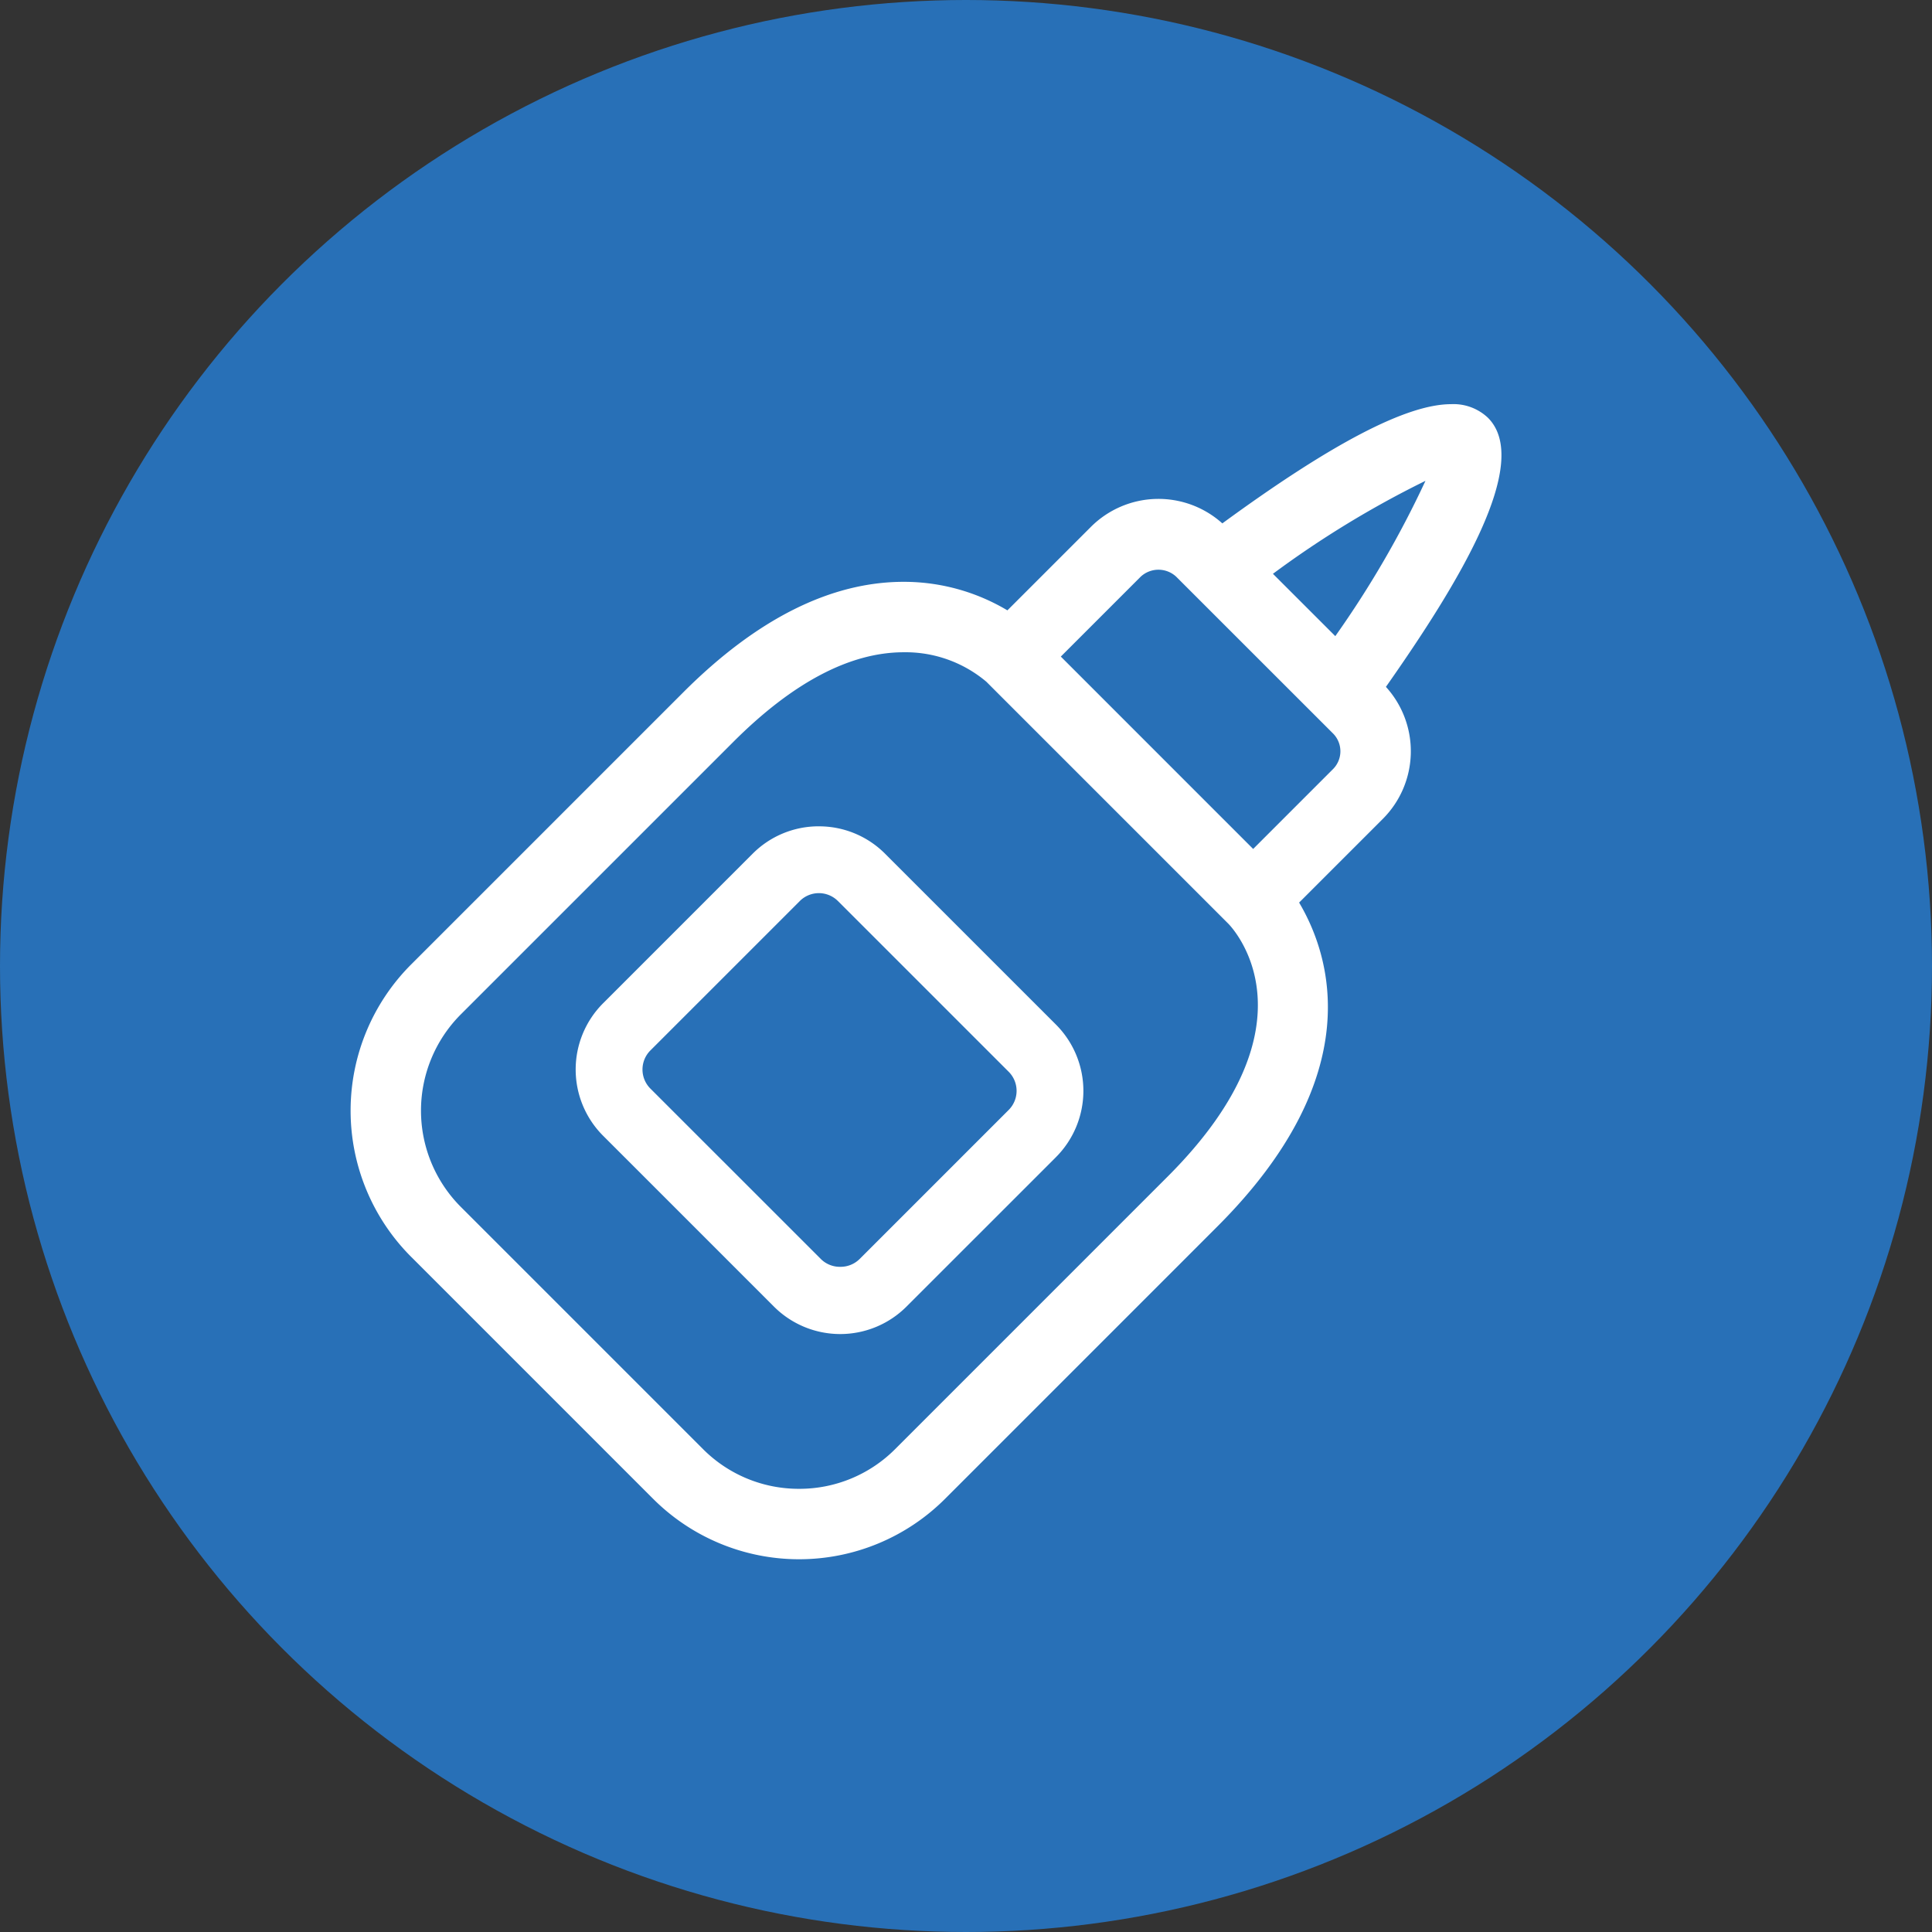 <svg id="97b9f75a-f78e-44cd-901f-179d16b4fcf9" data-name="Layer 1" xmlns="http://www.w3.org/2000/svg" width="100" height="100" viewBox="0 0 100 100">
  <rect x="0" y="0" width="100" height="100" fill="#333333" stroke="none"/>
  <title>icon</title>
  <circle cx="50" cy="50" r="50" style="fill: #2870b7"/>
  <g>
    <g>
      <g>
        <path d="M41.36,80.311a10.225,10.225,0,0,1-7.274-3.012L21.55,64.764a10.307,10.307,0,0,1,0-14.554l14.101-14.1c3.715-3.715,7.457-5.599,11.123-5.599a10.057,10.057,0,0,1,5.427,1.583l4.543-4.541a4.548,4.548,0,0,1,6.436,0l.053.054c5.748-4.233,9.633-6.292,11.872-6.292a2.213,2.213,0,0,1,1.629.588c1.631,1.631-.172,6.11-5.513,13.689l.074.074a4.554,4.554,0,0,1-.001,6.437L66.74,46.659c1.596,2.517,3.897,8.638-4.003,16.538L48.637,77.297A10.228,10.228,0,0,1,41.36,80.311Zm5.414-46.947c-2.881,0-5.945,1.603-9.105,4.763l-14.101,14.1a7.448,7.448,0,0,0,0,10.518L36.103,75.281a7.438,7.438,0,0,0,10.516-.002L60.72,61.179c8.275-8.275,3.347-13.438,3.133-13.653L51.321,34.993A6.89,6.89,0,0,0,46.774,33.364ZM64.862,44.502l4.415-4.415a1.702,1.702,0,0,0,0-2.403l-8.116-8.113a1.744,1.744,0,0,0-2.4,0l-4.415,4.414Zm4.31-10.959c2.944-4.266,4.849-7.825,5.276-9.335-1.497.456-4.997,2.425-9.171,5.442Z" style="fill: #fff"/>
        <path d="M75.105,21.712a1.827,1.827,0,0,1,1.349.472c1.472,1.472-.469,6.004-5.749,13.453l.31.31a4.159,4.159,0,0,1,0,5.877l-4.783,4.782c1.454,2.131,4.274,8.26-3.775,16.309L48.356,77.017a9.895,9.895,0,0,1-13.99.001L21.831,64.483a9.909,9.909,0,0,1,0-13.993l14.1-14.1c3.638-3.638,7.286-5.483,10.843-5.483a9.568,9.568,0,0,1,5.477,1.698l4.773-4.772a4.153,4.153,0,0,1,5.876,0l.295.295c5.757-4.264,9.75-6.416,11.911-6.416M69.227,34.16c3.23-4.628,5.69-9.125,5.708-10.449-1.319.045-5.739,2.584-10.267,5.892L69.227,34.16m-4.365,10.903,4.696-4.695a2.098,2.098,0,0,0,0-2.963L61.442,29.292a2.141,2.141,0,0,0-2.961-.001l-4.695,4.694L64.862,45.063M41.361,77.853A7.783,7.783,0,0,0,46.899,75.56L61,61.459c8.574-8.574,3.36-13.985,3.135-14.212L52.289,35.401l-.687-.688a7.229,7.229,0,0,0-4.827-1.745c-2.99,0-6.149,1.642-9.385,4.879l-14.102,14.1a7.846,7.846,0,0,0,0,11.078L35.823,75.561a7.782,7.782,0,0,0,5.537,2.292M75.105,20.92c-2.289,0-6.164,2.02-11.837,6.17a4.946,4.946,0,0,0-6.805.183l-4.32,4.319a10.464,10.464,0,0,0-5.369-1.477c-3.775,0-7.611,1.923-11.403,5.715l-14.1,14.1a10.703,10.703,0,0,0,0,15.114L33.806,77.579a10.688,10.688,0,0,0,15.111-.001L63.018,63.476c7.831-7.831,5.857-14.003,4.224-16.759l4.334-4.333a4.952,4.952,0,0,0,.159-6.832c3.771-5.371,7.585-11.624,5.28-13.929A2.592,2.592,0,0,0,75.105,20.92ZM65.887,29.7a50.941,50.941,0,0,1,7.895-4.812,51.424,51.424,0,0,1-4.667,8.038L65.887,29.7Zm-10.98,4.285,4.134-4.134a1.349,1.349,0,0,1,1.84,0l8.117,8.114a1.305,1.305,0,0,1,0,1.842l-4.135,4.135-9.955-9.957ZM41.361,77.061A6.994,6.994,0,0,1,36.383,75L23.848,62.465a7.052,7.052,0,0,1,0-9.957l14.101-14.1c3.083-3.084,6.052-4.647,8.825-4.647a6.488,6.488,0,0,1,4.279,1.525l.674.675L63.574,47.807c.2.202,4.865,5.092-3.135,13.091L46.339,74.999a6.996,6.996,0,0,1-4.978,2.062Z" style="fill: #fff"/>
      </g>
      <g>
        <path d="M43.491,68.653a4.426,4.426,0,0,1-3.151-1.306l-8.839-8.838a4.454,4.454,0,0,1,0-6.304l7.732-7.733a4.456,4.456,0,0,1,6.304,0l8.839,8.838a4.46,4.46,0,0,1,0,6.304l-7.734,7.733A4.428,4.428,0,0,1,43.491,68.653ZM42.385,45.832a1.778,1.778,0,0,0-1.267.525l-7.733,7.732a1.792,1.792,0,0,0,0,2.535l8.84,8.838a1.844,1.844,0,0,0,2.533,0L52.491,57.73a1.796,1.796,0,0,0,0-2.535l-8.839-8.838A1.78,1.78,0,0,0,42.385,45.832Z" style="fill: #fff"/>
        <path d="M42.385,43.562a4.034,4.034,0,0,1,2.872,1.19l8.839,8.838a4.063,4.063,0,0,1,0,5.743l-7.734,7.733a4.058,4.058,0,0,1-5.742,0l-8.839-8.838a4.059,4.059,0,0,1,0-5.743l7.732-7.733a4.031,4.031,0,0,1,2.872-1.19m1.105,22.8a2.185,2.185,0,0,0,1.548-.62L52.771,58.01a2.191,2.191,0,0,0,0-3.096l-8.839-8.838a2.188,2.188,0,0,0-3.095.001l-7.733,7.732a2.188,2.188,0,0,0,0,3.096l8.839,8.838a2.181,2.181,0,0,0,1.546.62M42.385,42.77a4.818,4.818,0,0,0-3.433,1.423L31.22,51.925a4.851,4.851,0,0,0,0,6.865l8.838,8.838a4.851,4.851,0,0,0,6.863,0l7.734-7.733a4.856,4.856,0,0,0,0-6.864l-8.839-8.838a4.823,4.823,0,0,0-3.432-1.422ZM43.49,65.57a1.395,1.395,0,0,1-.986-.387l-8.84-8.838a1.396,1.396,0,0,1,.001-1.975l7.732-7.732a1.396,1.396,0,0,1,1.974-.001l8.839,8.838A1.398,1.398,0,0,1,52.21,57.45l-7.733,7.732a1.398,1.398,0,0,1-.987.388Z" style="fill: #fff"/>
      </g>
    </g>
    <g>
      <path d="M76.454,22.184c-1.482-1.481-5.947.528-13.259,5.944L62.9,27.833a4.153,4.153,0,0,0-5.876,0l-4.773,4.772a9.568,9.568,0,0,0-5.477-1.698c-3.557,0-7.205,1.845-10.843,5.483l-14.1,14.1a9.909,9.909,0,0,0,0,13.993L34.366,77.019a9.895,9.895,0,0,0,13.99-.001L62.457,62.916c8.049-8.049,5.228-14.178,3.775-16.309l4.783-4.782a4.159,4.159,0,0,0,0-5.877l-.31-.31C75.985,28.188,77.927,23.657,76.454,22.184ZM61,61.459,46.899,75.56a7.834,7.834,0,0,1-11.076.001L23.288,63.026a7.846,7.846,0,0,1,0-11.078l14.102-14.1c3.237-3.237,6.395-4.879,9.385-4.879a7.229,7.229,0,0,1,4.827,1.745l.687.688,11.846,11.846C64.36,47.474,69.575,52.885,61,61.459Zm8.557-21.091-4.696,4.695L53.786,33.985l4.695-4.694a2.141,2.141,0,0,1,2.961.001l8.116,8.113A2.098,2.098,0,0,1,69.558,40.368Zm-.33-6.208-4.559-4.557c4.528-3.308,8.949-5.847,10.267-5.892C74.918,25.035,72.457,29.532,69.227,34.16Z" style="fill: #fff"/>
      <path d="M45.257,44.752a4.061,4.061,0,0,0-5.744,0l-7.732,7.733a4.059,4.059,0,0,0,0,5.743L40.62,67.067a4.058,4.058,0,0,0,5.742,0l7.734-7.733a4.063,4.063,0,0,0,0-5.743ZM52.771,58.01l-7.734,7.732a2.24,2.24,0,0,1-3.094,0l-8.84-8.838a2.188,2.188,0,0,1,0-3.096l7.733-7.732a2.188,2.188,0,0,1,3.095-.001l8.839,8.838a2.191,2.191,0,0,1,0,3.096Z" style="fill: #fff"/>
    </g>
  </g>
</svg>

